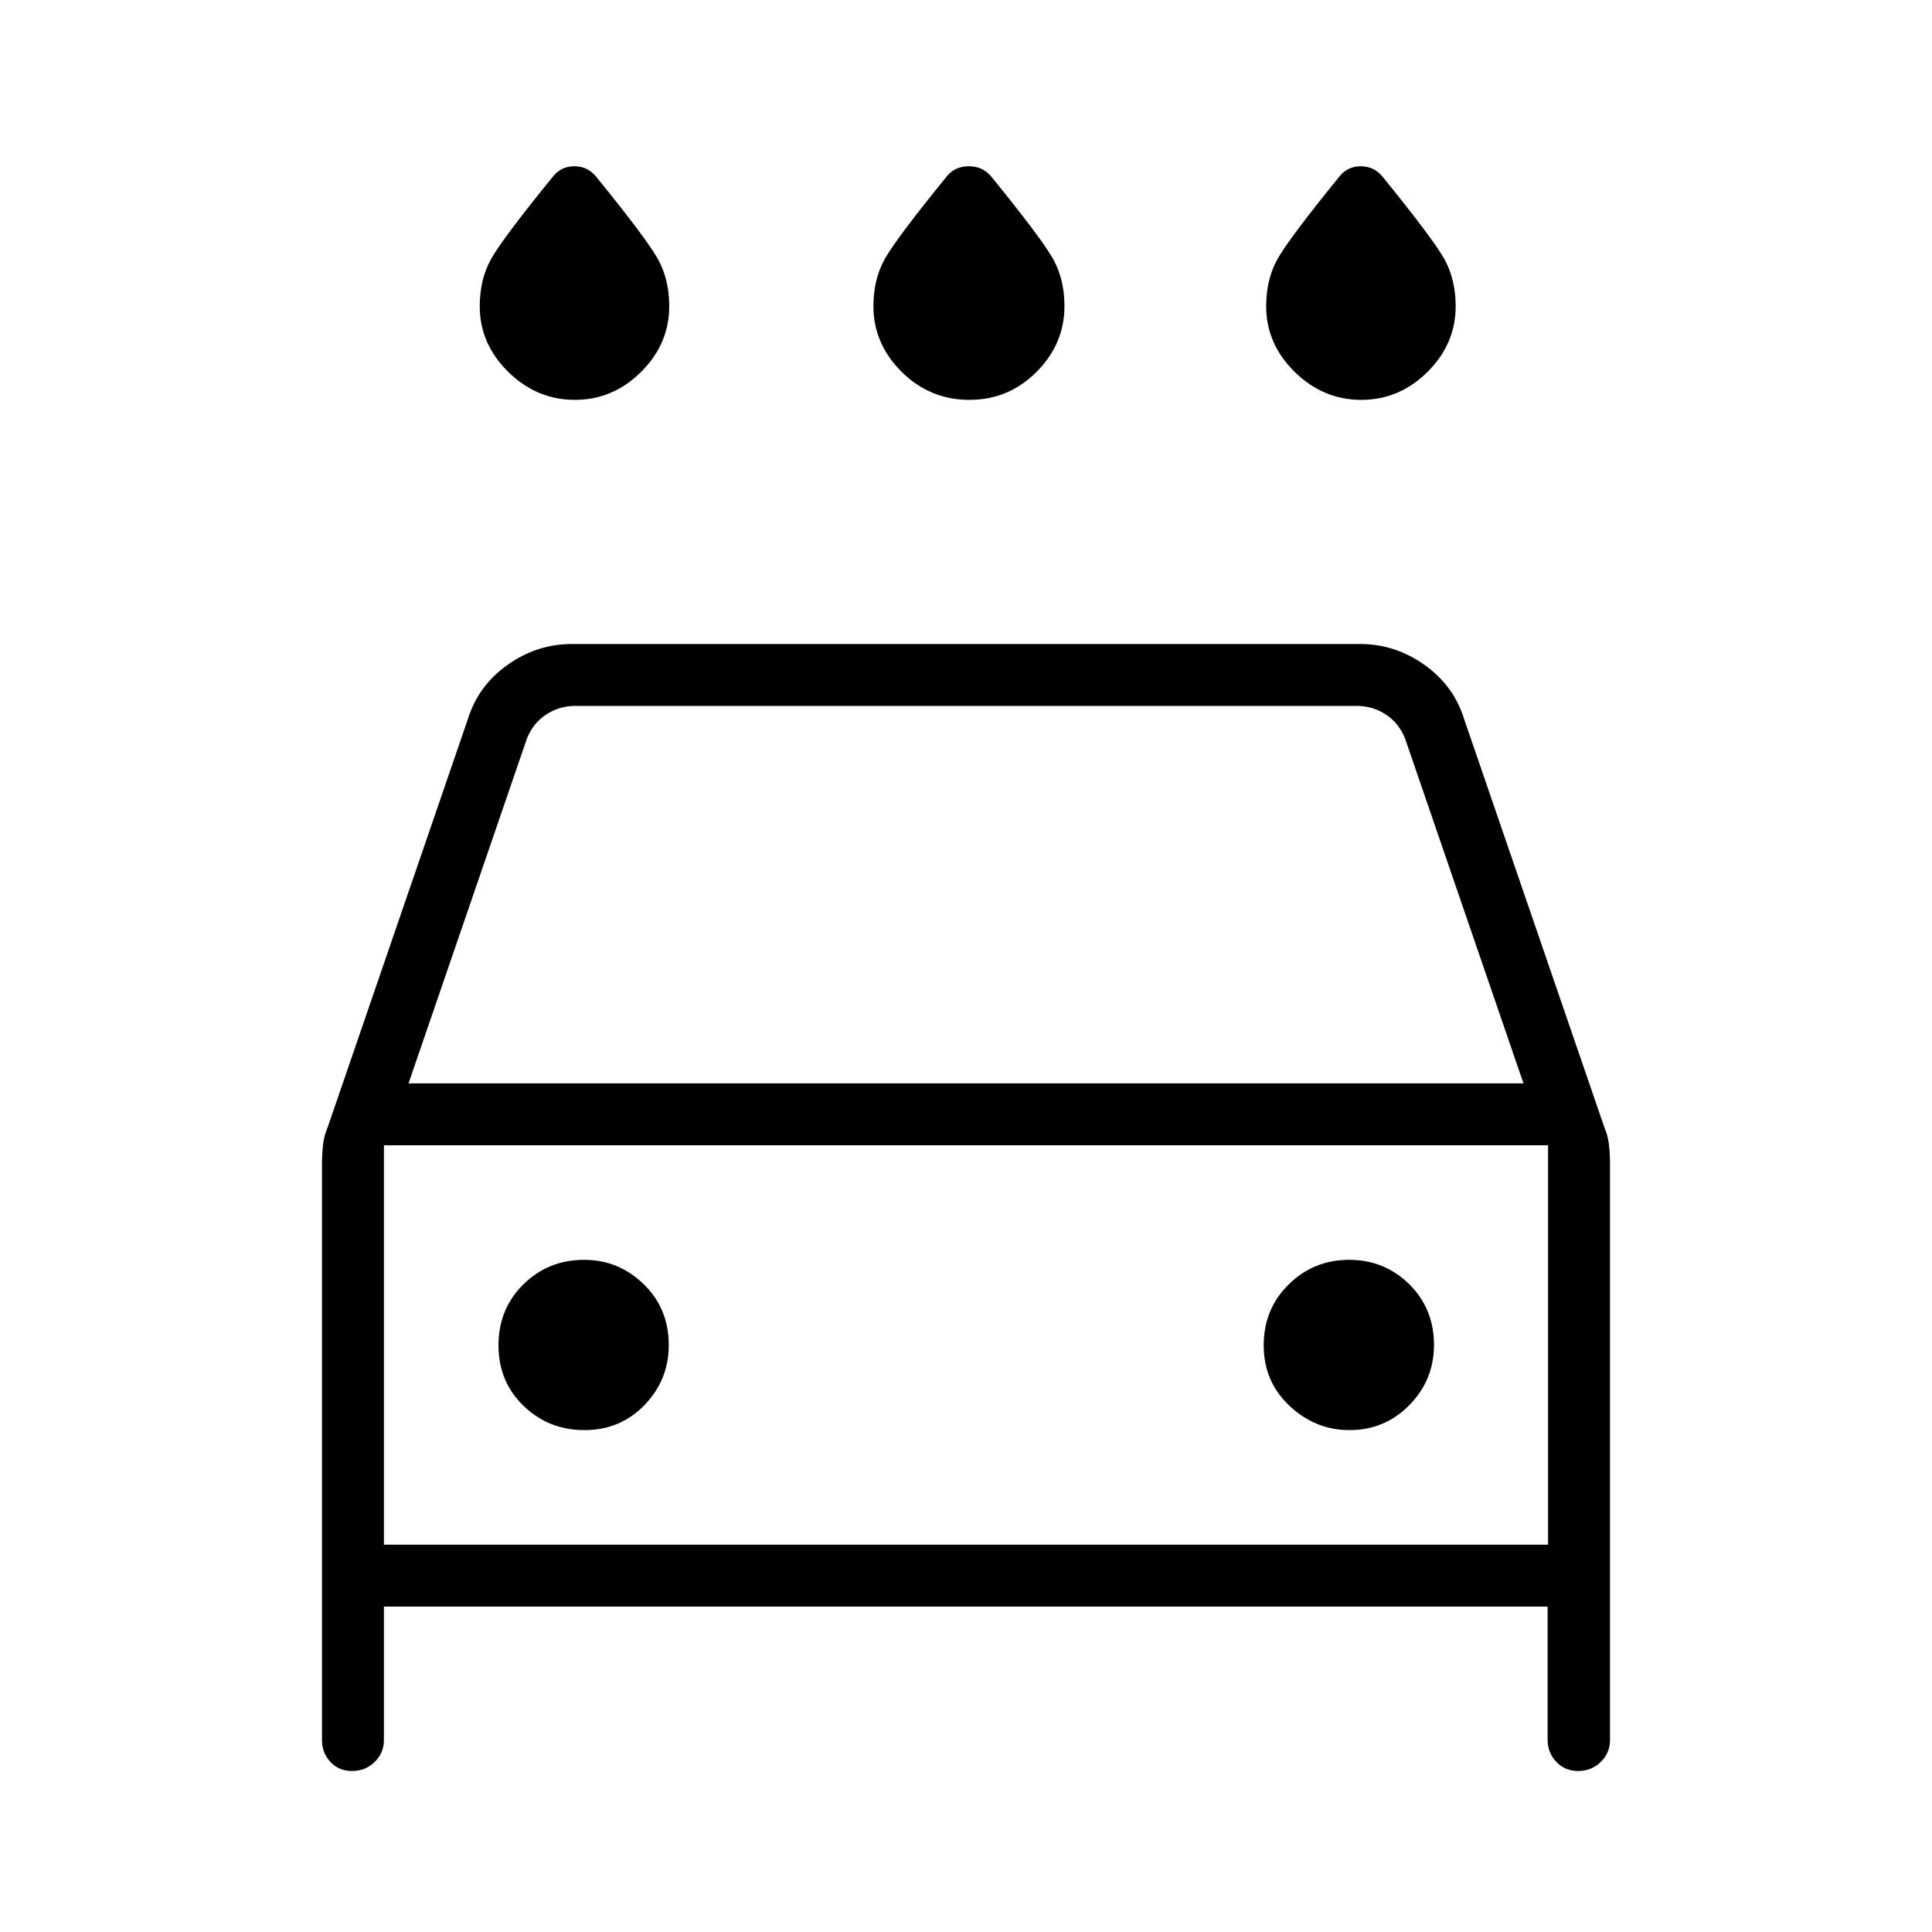 <svg xmlns="http://www.w3.org/2000/svg" width="48" height="48" viewBox="0 -960 960 960"><path d="M481.643-761.308q-19.566 0-33.605-13.91Q434-789.128 434-807.837q0-13.417 5.692-23.559 5.693-10.143 30.77-40.989 4.038-5 10.903-5 6.866 0 11.097 5 25.077 30.846 30.769 40.989 5.692 10.142 5.692 23.559 0 18.709-13.857 32.619-13.858 13.91-33.423 13.91Zm-196.001 0q-18.956 0-33.107-13.91t-14.151-32.619q0-13.417 5.693-23.559 5.692-10.143 30.769-40.989 4.039-5 10.519-5 6.481 0 10.712 5 25.077 30.846 30.769 40.989 5.692 10.142 5.692 23.559 0 18.709-13.969 32.619-13.97 13.91-32.927 13.91Zm390.77 0q-18.957 0-33.107-13.91-14.151-13.91-14.151-32.619 0-13.417 5.692-23.559 5.693-10.143 30.769-40.989 4.039-5 10.52-5 6.48 0 10.711 5 25.077 30.846 30.77 40.989 5.692 10.142 5.692 23.559 0 18.709-13.97 32.619-13.969 13.91-32.926 13.91ZM190.769-161.692v66.308q0 6.41-4.608 10.897Q181.552-80 174.968-80t-10.776-4.487Q160-88.974 160-95.385v-286.307q0-4.667.5-9.334.5-4.666 2.28-8.739l69.758-203.081q5.15-16.522 19.726-26.838Q266.84-640 284.154-640h391.692q17.314 0 31.89 10.316t19.726 26.838l69.758 203.081q1.78 4.073 2.28 8.739.5 4.667.5 9.334v286.308q0 6.41-4.608 10.897Q790.783-80 784.199-80t-10.891-4.554Q769-89.11 769-95.615v-66.077H190.769ZM203-421.693h554l-58.846-171.384q-3.077-7.692-9.615-11.923-6.539-4.231-14.231-4.231H285.692q-7.692 0-14.231 4.231-6.538 4.231-9.615 11.923L203-421.693Zm-12.231 30.77v198.462-198.462Zm99.656 141.538q17.806 0 29.844-12.469 12.039-12.469 12.039-29.789 0-18.152-12.47-30.254Q307.369-334 290.299-334q-17.904 0-30.255 12.215-12.352 12.215-12.352 30.269 0 18.055 12.464 30.093t30.269 12.038Zm380.05 0q17.677 0 29.87-12.469 12.194-12.469 12.194-29.789 0-18.152-12.306-30.254Q687.928-334 670.348-334q-17.579 0-30.002 12.215-12.423 12.215-12.423 30.269 0 18.055 12.854 30.093t29.698 12.038Zm-479.706 56.924h578.462v-198.462H190.769v198.462Z"/></svg>